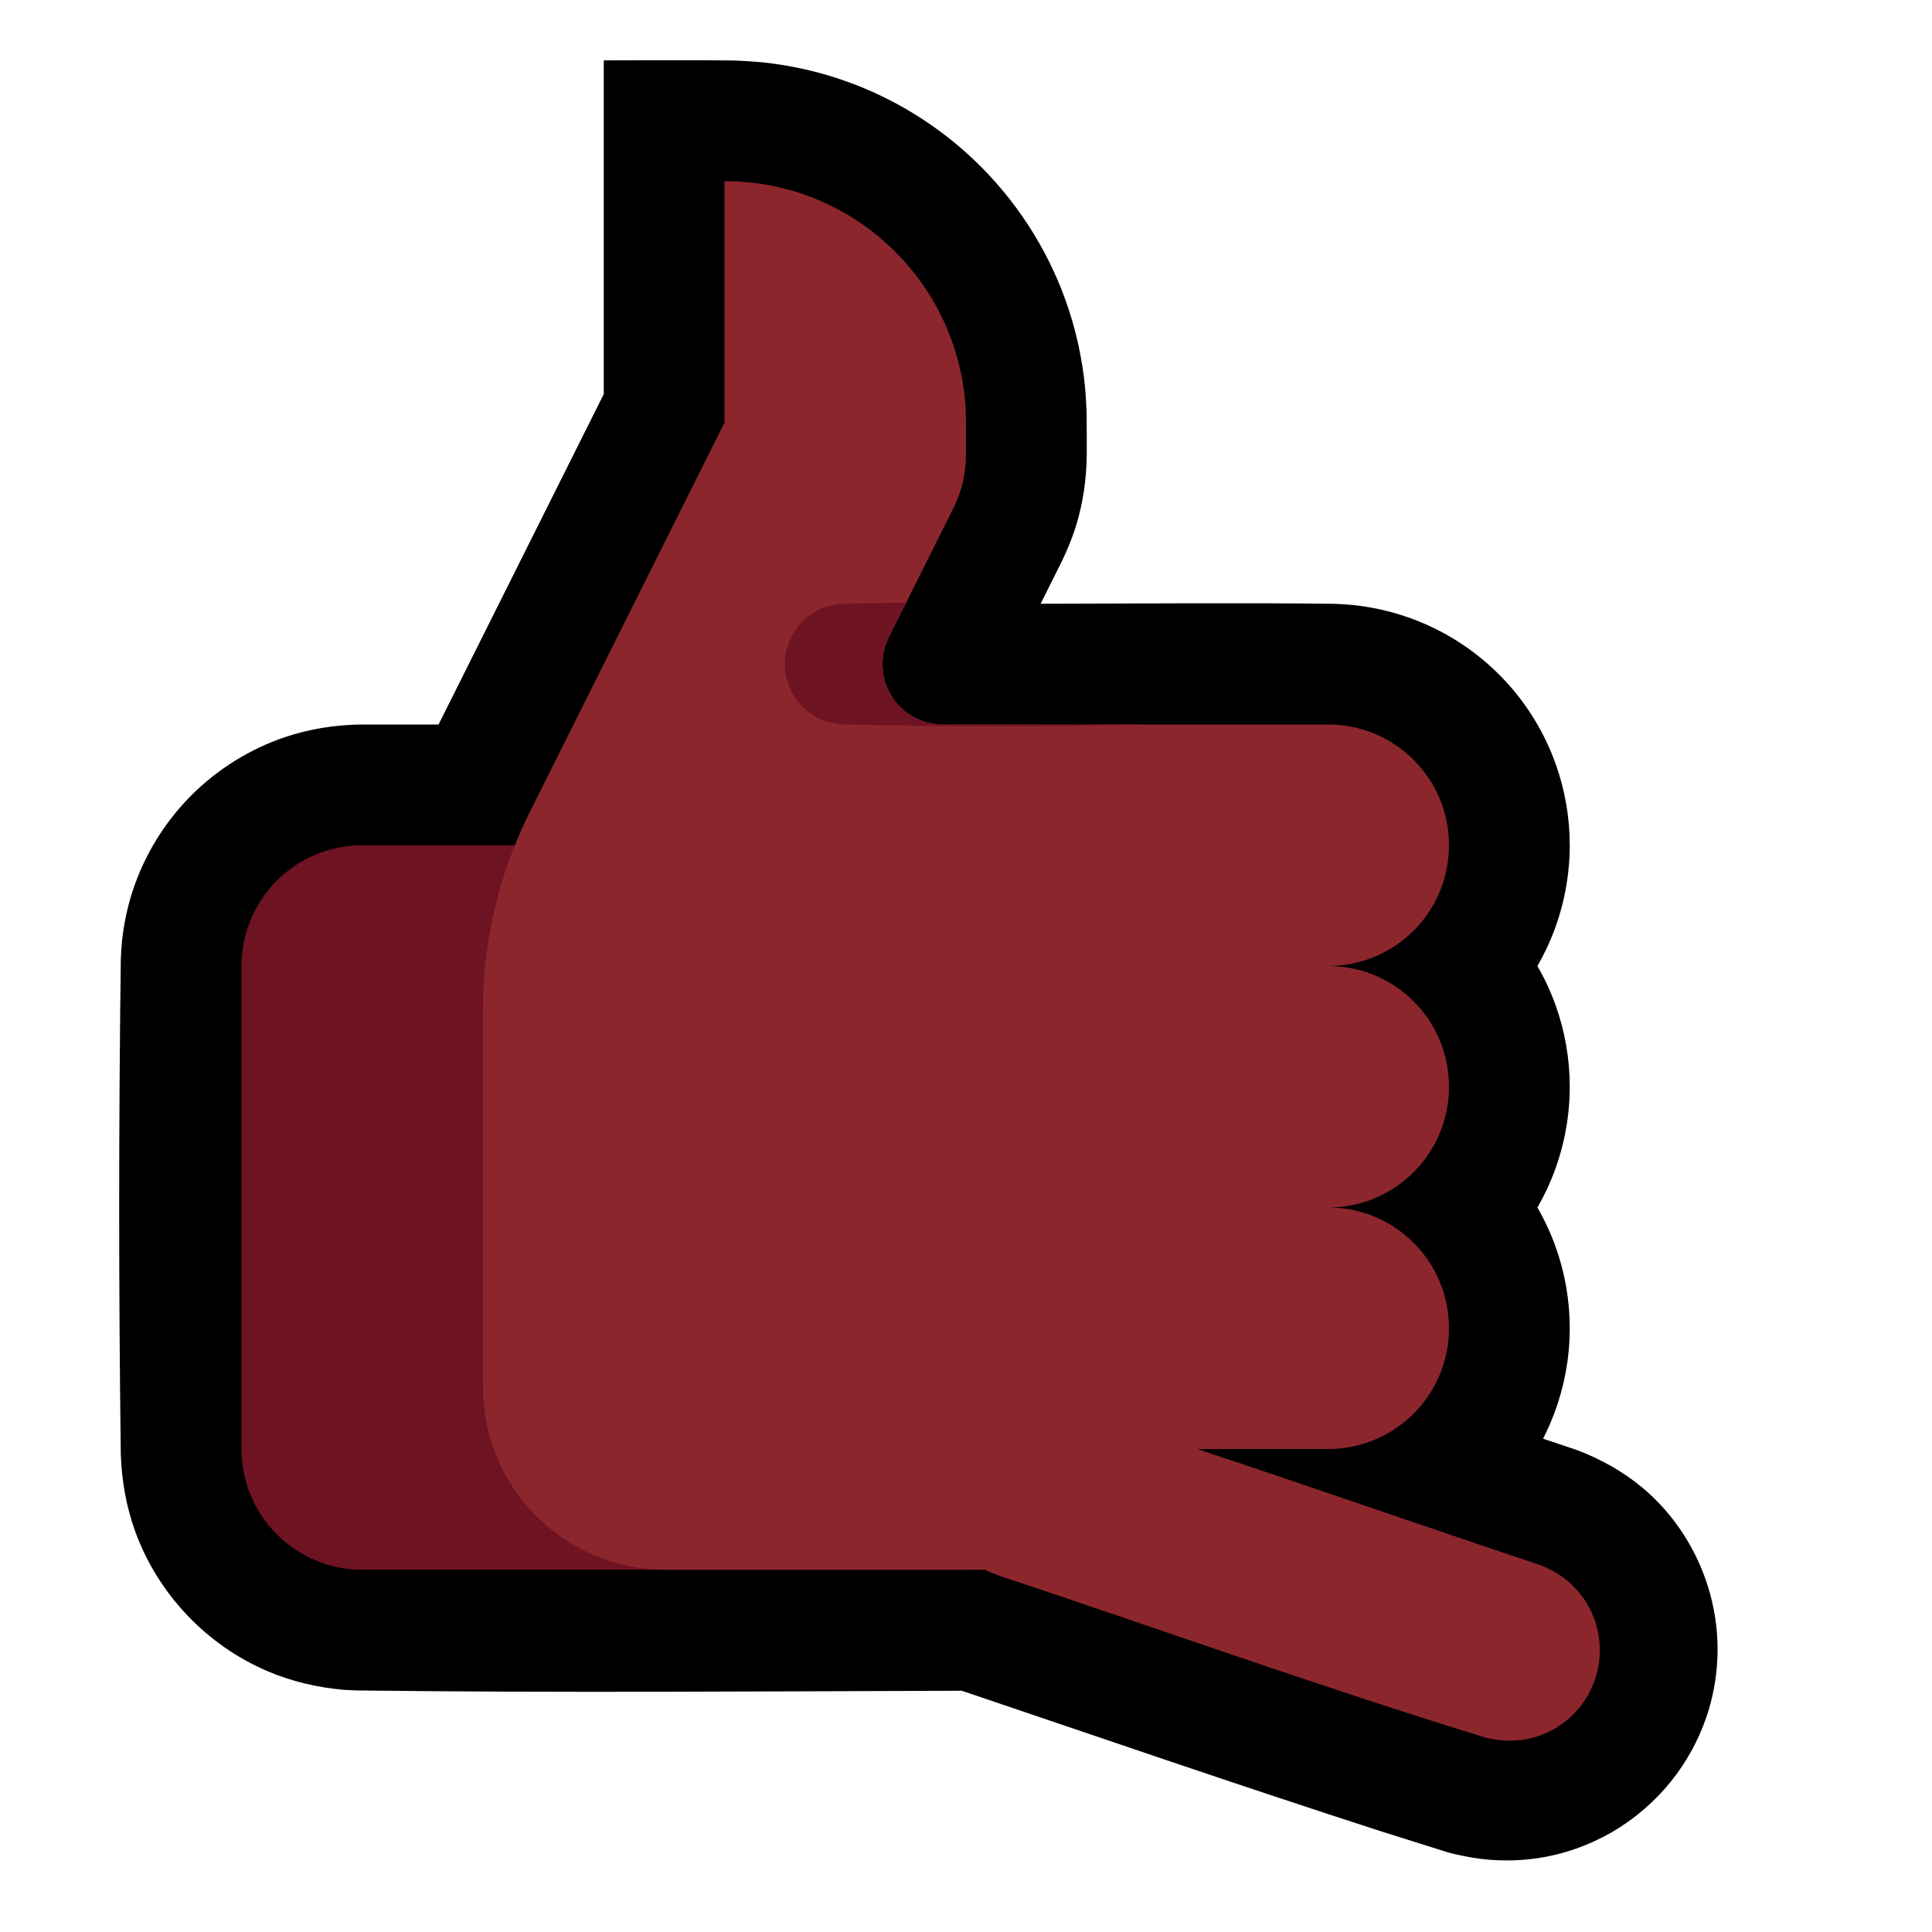 <?xml version="1.0" encoding="UTF-8" standalone="no"?>
<!DOCTYPE svg PUBLIC "-//W3C//DTD SVG 1.1//EN" "http://www.w3.org/Graphics/SVG/1.1/DTD/svg11.dtd">
<svg width="100%" height="100%" viewBox="0 0 32 32" version="1.1" xmlns="http://www.w3.org/2000/svg" xmlns:xlink="http://www.w3.org/1999/xlink" xml:space="preserve" xmlns:serif="http://www.serif.com/" style="fill-rule:evenodd;clip-rule:evenodd;stroke-linejoin:round;stroke-miterlimit:2;">

    <rect id="call_me--hmn-" serif:id="call_me [hmn]" x="0" y="0" width="32" height="32" style="fill:none;"/>
    <g id="outline">
        <path d="M7.264,12l2.736,-5.472l0,-5.528c0.719,0 1.437,-0.007 2.156,0.002c0.203,0.008 0.405,0.02 0.607,0.046c0.444,0.056 0.881,0.163 1.301,0.316c0.727,0.266 1.399,0.674 1.971,1.194c0.679,0.617 1.212,1.388 1.548,2.24c0.182,0.462 0.306,0.946 0.369,1.438c0.026,0.202 0.038,0.405 0.046,0.608c0.003,0.233 0.002,0.465 0.002,0.698c-0.005,0.383 -0.057,0.761 -0.166,1.128c-0.065,0.219 -0.151,0.429 -0.25,0.634l-0.348,0.696c1.621,-0.002 3.242,-0.019 4.863,0.001c0.165,0.006 0.329,0.018 0.492,0.043c0.419,0.062 0.827,0.192 1.206,0.382c0.469,0.236 0.891,0.565 1.234,0.963c0.319,0.371 0.57,0.801 0.735,1.262c0.155,0.432 0.234,0.89 0.234,1.349c0,0.589 -0.132,1.176 -0.383,1.709c-0.047,0.099 -0.098,0.196 -0.153,0.291c0.12,0.207 0.221,0.426 0.302,0.651c0.155,0.432 0.234,0.89 0.234,1.349c0,0.589 -0.132,1.176 -0.383,1.709c-0.047,0.099 -0.098,0.196 -0.153,0.291c0.12,0.207 0.221,0.426 0.302,0.651c0.155,0.432 0.234,0.89 0.234,1.349c0,0.589 -0.132,1.176 -0.383,1.709c-0.019,0.04 -0.039,0.08 -0.059,0.12c0.176,0.059 0.353,0.119 0.53,0.178c0.089,0.033 0.089,0.033 0.176,0.068c0.39,0.166 0.751,0.385 1.063,0.674c0.723,0.668 1.136,1.635 1.121,2.619c-0.005,0.32 -0.053,0.638 -0.144,0.945c-0.115,0.384 -0.296,0.747 -0.533,1.07c-0.255,0.347 -0.574,0.647 -0.937,0.88c-0.371,0.238 -0.785,0.405 -1.218,0.489c-0.357,0.069 -0.724,0.081 -1.085,0.037c-0.178,-0.021 -0.352,-0.059 -0.527,-0.101c-0.379,-0.118 -0.758,-0.238 -1.137,-0.358c-2.321,-0.75 -4.627,-1.545 -6.937,-2.326c-3.344,0.01 -6.688,0.037 -10.032,-0.005c-0.102,-0.004 -0.102,-0.004 -0.204,-0.01c-0.431,-0.039 -0.852,-0.135 -1.251,-0.304c-1.014,-0.428 -1.822,-1.276 -2.2,-2.31c-0.15,-0.41 -0.225,-0.837 -0.242,-1.272c-0.036,-2.735 -0.036,-5.471 0,-8.206c0.005,-0.135 0.014,-0.269 0.031,-0.404c0.042,-0.329 0.124,-0.652 0.246,-0.96c0.201,-0.509 0.507,-0.975 0.894,-1.362c0.433,-0.433 0.965,-0.764 1.545,-0.961c0.411,-0.138 0.838,-0.205 1.27,-0.21l1.277,0Z"/>
    </g>
    <g id="emoji">
        <path d="M16,14l-10,0c-1.105,0 -2,0.895 -2,2l0,8c0,1.105 0.895,2 2,2l10,0l0,-12Z" style="fill:#6E1322;"/>
        <path d="M16.317,26l-5.292,0c-0.803,0 -1.572,-0.319 -2.139,-0.886c-0.567,-0.567 -0.886,-1.336 -0.886,-2.139c0,-2.012 0,-4.583 0,-6.253c0,-1.133 0.264,-2.249 0.77,-3.262c1.162,-2.324 3.23,-6.46 3.23,-6.46l0,-4l0.002,0c2.208,0 3.998,1.79 3.998,3.998c0,0.2 0,0.38 0,0.53c0,0.31 -0.072,0.617 -0.211,0.894c-0.252,0.505 -0.687,1.375 -1.065,2.131c-0.155,0.31 -0.139,0.678 0.043,0.973c0.183,0.295 0.504,0.474 0.851,0.474l6.382,0c1.105,0 2,0.895 2,2c0,0 0,0 0,0c0,1.105 -0.895,2 -2,2c1.105,0 2,0.895 2,2c0,0 0,0 0,0c0,1.105 -0.895,2 -2,2c1.105,0 2,0.895 2,2c0,0 0,0 0,0c0,1.105 -0.895,2 -2,2l-2.171,0c1.886,0.625 3.761,1.282 5.645,1.91c0.239,0.086 0.452,0.216 0.625,0.403c0.109,0.117 0.198,0.251 0.265,0.396c0.231,0.504 0.16,1.111 -0.182,1.548c-0.112,0.143 -0.251,0.266 -0.407,0.36c-0.155,0.095 -0.329,0.16 -0.508,0.192c-0.227,0.041 -0.454,0.025 -0.676,-0.033c-2.708,-0.834 -5.377,-1.79 -8.065,-2.686c-0.072,-0.026 -0.142,-0.056 -0.209,-0.09Z" style="fill:#8C262D;"/>
        <clipPath id="_clip1">
            <path d="M16.317,26l-5.292,0c-0.803,0 -1.572,-0.319 -2.139,-0.886c-0.567,-0.567 -0.886,-1.336 -0.886,-2.139c0,-2.012 0,-4.583 0,-6.253c0,-1.133 0.264,-2.249 0.77,-3.262c1.162,-2.324 3.23,-6.46 3.23,-6.46l0,-4l0.002,0c2.208,0 3.998,1.79 3.998,3.998c0,0.2 0,0.38 0,0.53c0,0.31 -0.072,0.617 -0.211,0.894c-0.252,0.505 -0.687,1.375 -1.065,2.131c-0.155,0.31 -0.139,0.678 0.043,0.973c0.183,0.295 0.504,0.474 0.851,0.474l6.382,0c1.105,0 2,0.895 2,2c0,0 0,0 0,0c0,1.105 -0.895,2 -2,2c1.105,0 2,0.895 2,2c0,0 0,0 0,0c0,1.105 -0.895,2 -2,2c1.105,0 2,0.895 2,2c0,0 0,0 0,0c0,1.105 -0.895,2 -2,2l-2.171,0c1.886,0.625 3.761,1.282 5.645,1.91c0.239,0.086 0.452,0.216 0.625,0.403c0.109,0.117 0.198,0.251 0.265,0.396c0.231,0.504 0.16,1.111 -0.182,1.548c-0.112,0.143 -0.251,0.266 -0.407,0.36c-0.155,0.095 -0.329,0.16 -0.508,0.192c-0.227,0.041 -0.454,0.025 -0.676,-0.033c-2.708,-0.834 -5.377,-1.79 -8.065,-2.686c-0.072,-0.026 -0.142,-0.056 -0.209,-0.09Z"/>
        </clipPath>
        <g clip-path="url(#_clip1)">
            <path d="M19.044,10.001c0.149,0.01 0.292,0.045 0.424,0.115c0.117,0.062 0.222,0.148 0.306,0.251c0.075,0.091 0.133,0.196 0.171,0.307c0.034,0.098 0.052,0.201 0.055,0.304c0.008,0.359 -0.184,0.702 -0.494,0.884c-0.142,0.084 -0.298,0.126 -0.462,0.137c-1.696,0.038 -3.392,0.038 -5.088,0c-0.149,-0.01 -0.292,-0.045 -0.424,-0.115c-0.117,-0.062 -0.222,-0.148 -0.306,-0.251c-0.075,-0.091 -0.133,-0.196 -0.171,-0.307c-0.034,-0.098 -0.052,-0.201 -0.055,-0.304c-0.008,-0.359 0.184,-0.702 0.494,-0.884c0.142,-0.084 0.298,-0.126 0.462,-0.137c1.696,-0.038 3.392,-0.038 5.088,0Z" style="fill:#6E1322;fill-rule:nonzero;"/>
        </g>
    </g>
</svg>
